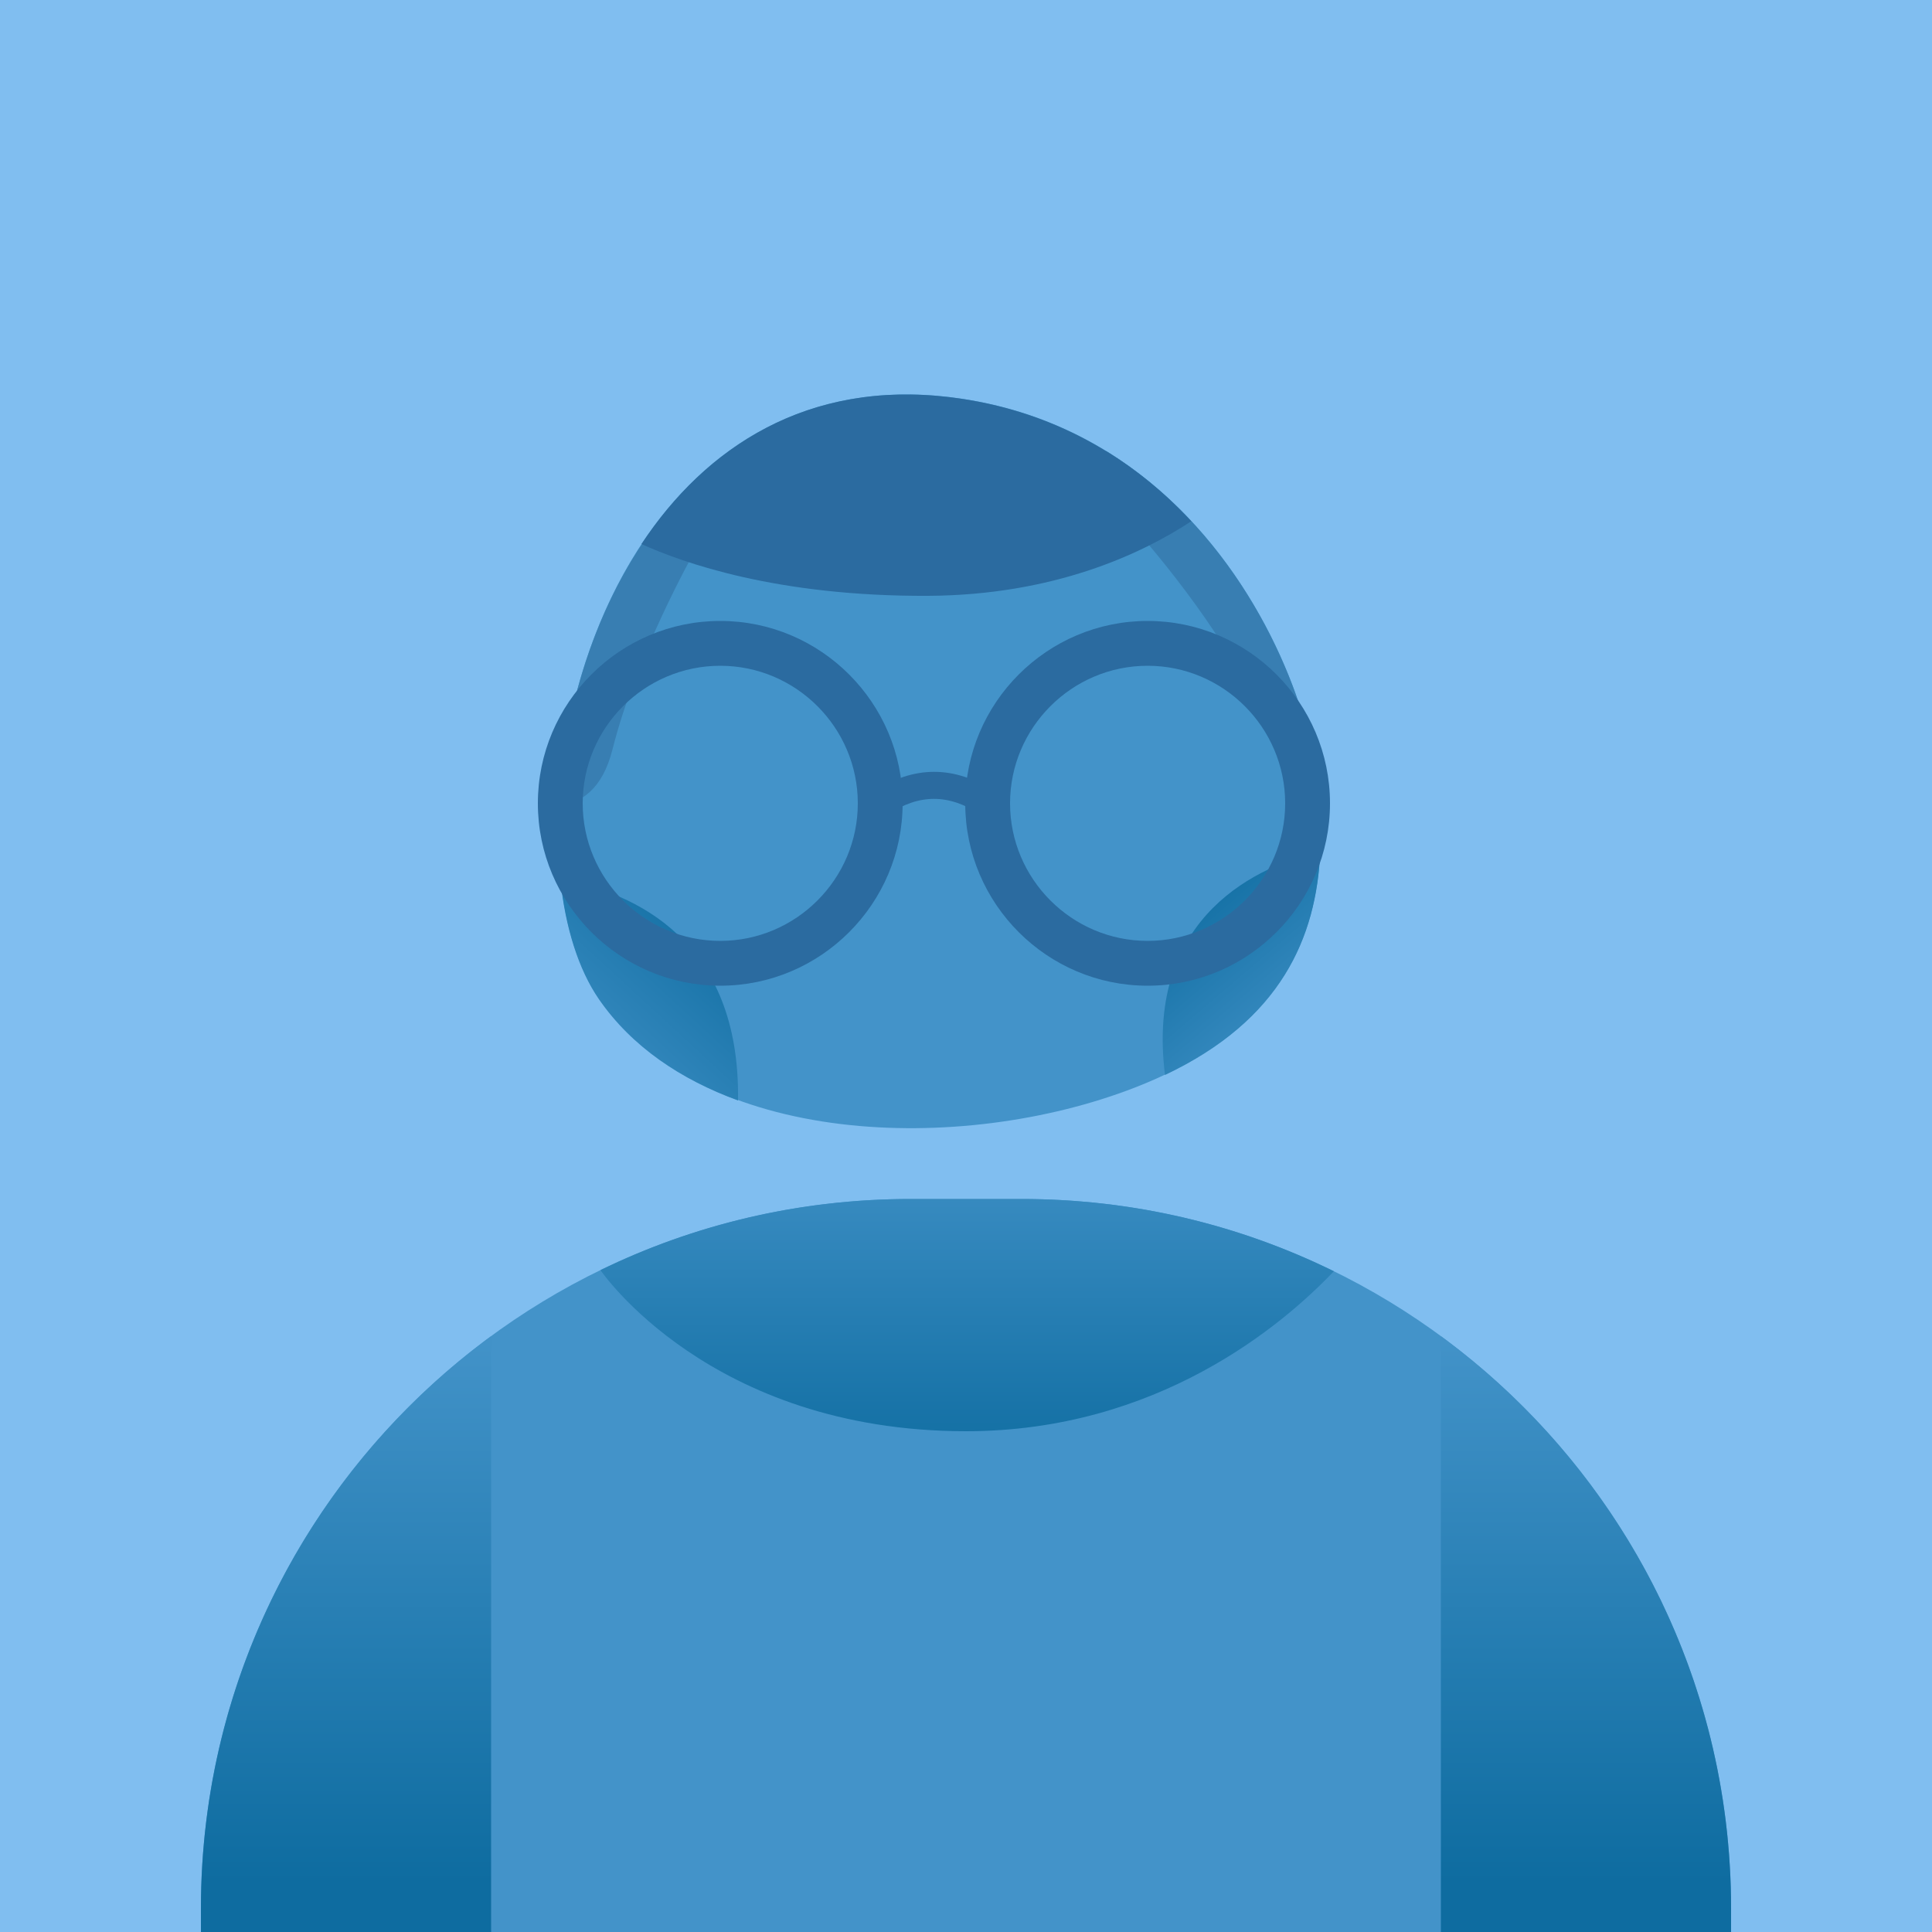 <?xml version="1.0" encoding="utf-8"?>
<!-- Generator: Adobe Illustrator 27.6.1, SVG Export Plug-In . SVG Version: 6.00 Build 0)  -->
<svg version="1.1" id="Layer_1" xmlns="http://www.w3.org/2000/svg" xmlns:xlink="http://www.w3.org/1999/xlink" x="0px" y="0px"
	 viewBox="0 0 500 500" style="enable-background:new 0 0 500 500;" xml:space="preserve">
<style type="text/css">
	.st0{fill:#FE85B5;}
	.st1{fill:#D35789;}
	.st2{fill:url(#SVGID_1_);}
	.st3{fill:url(#SVGID_00000126298427350956322490000009267753547483959996_);}
	.st4{fill:url(#SVGID_00000044140919236156006340000002740833199793447342_);}
	.st5{fill:url(#SVGID_00000164473905468777324180000014258693292091150508_);}
	.st6{fill:url(#SVGID_00000088842927984805270450000000048224900462425251_);}
	.st7{fill:#51BE9F;}
	.st8{fill:#167251;}
	.st9{fill:#158962;}
	.st10{fill:url(#SVGID_00000119821391045150509850000000385374250482471083_);}
	.st11{fill:url(#SVGID_00000084517113879541421760000011106342984939711655_);}
	.st12{fill:url(#SVGID_00000075876008950578212330000002069246077911594413_);}
	.st13{fill:url(#SVGID_00000093862435461381813770000004861735642741145480_);}
	.st14{fill:url(#SVGID_00000003075354582460695710000009253501733587280315_);}
	.st15{fill:#137F58;}
	.st16{fill:#80BEF0;}
	.st17{fill:#4393C9;}
	.st18{fill:#387EB2;}
	.st19{fill:#2B6BA0;}
	.st20{fill:url(#SVGID_00000132055152584178436420000009023763077492606137_);}
	.st21{fill:url(#SVGID_00000098942898383616882210000002973330080452299659_);}
	.st22{fill:url(#SVGID_00000142161344284771562260000000671854607340513679_);}
	.st23{fill:url(#SVGID_00000014596202255778982930000011913493851896386238_);}
	.st24{fill:url(#SVGID_00000100345723524382125250000012054164723923543700_);}
	.st25{fill:#8E5FC1;}
	.st26{fill:#684381;}
	.st27{fill:url(#SVGID_00000049209565407316802740000006932289145481097893_);}
	.st28{fill:url(#SVGID_00000071552024740530806840000013718601984763818888_);}
	.st29{fill:url(#SVGID_00000062886267342955159540000005596105451606815163_);}
	.st30{fill:url(#SVGID_00000155115408273587744000000002802626664658290871_);}
	.st31{fill:url(#SVGID_00000063609660034673063970000015253395673943478171_);}
	.st32{fill:#5A3B72;}
	.st33{fill:#6B3737;}
	.st34{fill:#4C1D1D;}
	.st35{fill:url(#SVGID_00000145739307925120297850000002199800420375061896_);}
	.st36{fill:url(#SVGID_00000134939530605732733000000015495805827489846919_);}
	.st37{fill:url(#SVGID_00000029035115527085929770000013181723796242924205_);}
	.st38{fill:url(#SVGID_00000121958483918580580860000007807296060514445745_);}
	.st39{fill:url(#SVGID_00000164501803203403335600000011322680801825488279_);}
	.st40{fill:url(#SVGID_00000106837687079854534160000005858888562095313047_);}
	.st41{fill:#706964;}
	.st42{fill:url(#SVGID_00000036228409567446456100000016361041862742266779_);}
	.st43{fill:url(#SVGID_00000148660680761829314020000010253622911171094192_);}
	.st44{fill:#514740;}
	.st45{fill:url(#SVGID_00000122684309119675894450000003004424794571976322_);}
	.st46{fill:url(#SVGID_00000047057585531528968670000013025353159009090227_);}
	.st47{fill:url(#SVGID_00000167372027165573272660000017087362065073407907_);}
	.st48{fill:url(#SVGID_00000069365105065669305980000011290572031733374873_);}
	.st49{fill:url(#SVGID_00000014592716801976770680000015612822193413211837_);}
	.st50{fill:url(#SVGID_00000085958975702123602480000002963179218229216655_);}
	.st51{fill:url(#SVGID_00000026123331059430416890000007960723813145725583_);}
	.st52{fill:#7472DD;}
	.st53{fill:url(#SVGID_00000175302711294577160770000002821137583547773109_);}
	.st54{fill:#4F4CC2;}
	.st55{fill:url(#SVGID_00000015352177148363343760000004034887424470316717_);}
	.st56{fill:url(#SVGID_00000098921565539156494390000001764817453214556071_);}
	.st57{fill:url(#SVGID_00000177486048374283701400000011753439580892121221_);}
	.st58{fill:url(#SVGID_00000031190685874344266450000014311272218417290655_);}
	.st59{fill:url(#SVGID_00000132066809277146837880000001376992748943806638_);}
	.st60{fill:url(#SVGID_00000173120718210994100420000015746017522878764191_);}
	.st61{fill:#FED1BE;}
	.st62{fill:url(#SVGID_00000103985194356520121650000008112023986642878391_);}
	.st63{fill:#F7A98D;}
	.st64{fill:url(#SVGID_00000011031426246965439670000000045873866261826181_);}
	.st65{fill:url(#SVGID_00000155107591580455560850000001198358932177111697_);}
	.st66{fill:url(#SVGID_00000091724122553734187080000003058834310268418965_);}
	.st67{fill:url(#SVGID_00000070100404355976789360000007468011648038727046_);}
	.st68{fill:url(#SVGID_00000121977750657107318510000013450771656135030186_);}
	.st69{fill:url(#SVGID_00000041999738687473474720000005636110689429426090_);}
	.st70{fill:#FDCD08;}
	.st71{fill:#FC940B;}
	.st72{fill:#DB7107;}
	.st73{fill:url(#SVGID_00000044162166769368435930000008801044514192922813_);}
	.st74{fill:url(#SVGID_00000021840477883570127700000010439288453916139703_);}
	.st75{fill:url(#SVGID_00000102539810950937737540000012165496494585725587_);}
	.st76{fill:url(#SVGID_00000022552687224079169720000007307563823275525268_);}
	.st77{fill:url(#SVGID_00000108301976957329383760000012639707083165088412_);}
	.st78{fill:url(#SVGID_00000163781026481861068130000016482442748963574660_);}
	.st79{fill:url(#SVGID_00000029040518893303522660000006291261825385885631_);}
	.st80{fill:#36C0E0;}
	.st81{fill:#2880BC;}
	.st82{fill:url(#SVGID_00000168823898171874843180000016813942902595457723_);}
	.st83{fill:url(#SVGID_00000142881477801888991030000013153147804417580186_);}
	.st84{fill:url(#SVGID_00000065034397847134665660000012865238868231003550_);}
	.st85{fill:url(#SVGID_00000108294478827963262750000008298844957410442169_);}
	.st86{fill:url(#SVGID_00000004520849526354491220000007673845969208121526_);}
	.st87{fill:url(#SVGID_00000026121194278358615700000017680831226588658334_);}
	.st88{fill:url(#SVGID_00000001662999601776507230000008517366141143819146_);}
	.st89{fill:url(#SVGID_00000109014128665199676270000013596149247744134328_);}
	.st90{fill:#205EA8;}
	.st91{fill:#A4DF9F;}
	.st92{fill:#6EA369;}
	.st93{fill:url(#SVGID_00000093895381195294338100000005066043818000822164_);}
	.st94{fill:url(#SVGID_00000177450114972664665690000012791209634871960976_);}
	.st95{fill:url(#SVGID_00000109748709811697999950000005113399508102899362_);}
	.st96{fill:url(#SVGID_00000160179561214209303890000015417799395143184259_);}
	.st97{fill:url(#SVGID_00000183250411488277329830000000155147232630172334_);}
	.st98{fill:url(#SVGID_00000134950850654939709290000003491373447056943018_);}
	.st99{fill:#E23466;}
	.st100{fill:#A80759;}
	.st101{fill:url(#SVGID_00000181771031766718935840000002282876384166456247_);}
	.st102{fill:url(#SVGID_00000156567018562693371890000008508167654604180366_);}
	.st103{fill:url(#SVGID_00000062193653908733320300000002028924039364481454_);}
	.st104{fill:url(#SVGID_00000150081710619434131900000001909937623693520290_);}
	.st105{fill:url(#SVGID_00000156582051648144008010000002961194045165948810_);}
	.st106{fill:#7C1352;}
	.st107{fill:#840D54;}
	.st108{fill:#FFD8E3;}
	.st109{fill:#EFA3BB;}
	.st110{fill:url(#SVGID_00000143578443732474341180000009230121611202847675_);}
	.st111{fill:url(#SVGID_00000171700468988043507340000008381628574027259069_);}
	.st112{fill:url(#SVGID_00000162322530033919811300000002294915064263239099_);}
	.st113{fill:url(#SVGID_00000145767868992711667570000010781476353922705053_);}
	.st114{fill:url(#SVGID_00000096032903873169510520000016019578589012362906_);}
	.st115{fill:url(#SVGID_00000111167776437778958050000006935535584551317138_);}
	.st116{fill:url(#SVGID_00000121975342192223432220000012533389675095226281_);}
	.st117{fill:#F4AD6E;}
	.st118{fill:#784726;}
	.st119{fill:#AB6A3C;}
	.st120{fill:url(#SVGID_00000127735445029695199330000011358923960679166642_);}
	.st121{fill:url(#SVGID_00000086679274399819715990000018212278335567200191_);}
	.st122{fill:url(#SVGID_00000135648521055894061570000014739190170790680489_);}
	.st123{fill:url(#SVGID_00000151539754723694801210000015010033797595756443_);}
	.st124{fill:url(#SVGID_00000170968737059949122580000000464580303076068488_);}
	.st125{fill:#E9E9E9;}
	.st126{fill:#A7A9AB;}
	.st127{fill:url(#SVGID_00000137112135803570691720000008195049179100862373_);}
	.st128{fill:url(#SVGID_00000001626234938186348580000004937992666058081934_);}
	.st129{fill:url(#SVGID_00000018207964196920122900000015168058256485036432_);}
	.st130{fill:url(#SVGID_00000058579939828586208600000011750256784271537313_);}
	.st131{fill:url(#SVGID_00000173847098011682212660000000353735155350339763_);}
	.st132{fill:url(#SVGID_00000097494540233263823440000009830208976212499858_);}
	.st133{fill:url(#SVGID_00000134943181003001887470000015004210132184557470_);}
	.st134{fill:#70767A;}
</style>
<g>
	<rect y="0" class="st16" width="500" height="500"/>
	<g>
		<path class="st17" d="M155.1,258.5c26.6,38.3,93.6,40.4,138.5,23s50.7-48.5,47.4-78.7s-30.8-92.2-95-100
			C153.1,91.5,127.1,218.3,155.1,258.5z"/>
		<path class="st18" d="M339.5,194.1c-5.1-23.5-21.6-57.9-53.1-77.3c-8.8-1.5-16.4-2.5-16.7-2l22.9,20.8c0,0,20.8,22.6,32.1,45.8
			C329.5,191.4,334.9,194.2,339.5,194.1z"/>
		<path class="st18" d="M144.6,208.5c5.7-0.6,11.3-4.2,13.9-14.5c6.1-24.4,21.1-51,21.1-51l27.2-14.8c0,0-18.4,2-34.1,3.8
			C155.1,153.1,146,182.3,144.6,208.5z"/>
		<path class="st19" d="M166,140.8c10.6,4.8,35.1,13.6,74.3,13.4c32.4-0.2,55.1-10.8,68-19.3c-14.9-16-35.4-28.8-62.4-32.1
			C209,98.3,182.6,115.7,166,140.8z"/>
		<path class="st17" d="M448,500H52v-6.1c0-101.4,82.2-183.6,183.6-183.6h28.8c101.4,0,183.6,82.2,183.6,183.6V500z"/>
		<linearGradient id="SVGID_1_" gradientUnits="userSpaceOnUse" x1="250.282" y1="288.073" x2="250.282" y2="383.398">
			<stop  offset="0" style="stop-color:#4393C9"/>
			<stop  offset="1" style="stop-color:#0E6CA0"/>
		</linearGradient>
		<path class="st2" d="M250,370.4c49.4,0,81.8-27.3,95.2-41.4c-24.4-12-51.8-18.7-80.8-18.7h-28.8c-28.8,0-56,6.6-80.2,18.4l0,0
			C155.4,328.7,183.6,370.4,250,370.4z"/>
		
			<linearGradient id="SVGID_00000059307492411614144780000005455558797738784435_" gradientUnits="userSpaceOnUse" x1="89.58" y1="344.286" x2="89.58" y2="487.262">
			<stop  offset="0" style="stop-color:#4393C9"/>
			<stop  offset="1" style="stop-color:#0E6CA0"/>
		</linearGradient>
		<path style="fill:url(#SVGID_00000059307492411614144780000005455558797738784435_);" d="M127.1,345.8
			C81.6,379.2,52,433.1,52,493.9v6.1h75.1V345.8z"/>
		
			<linearGradient id="SVGID_00000183232603181731125060000007981417311247062661_" gradientUnits="userSpaceOnUse" x1="410.42" y1="344.286" x2="410.42" y2="487.262">
			<stop  offset="0" style="stop-color:#4393C9"/>
			<stop  offset="1" style="stop-color:#0E6CA0"/>
		</linearGradient>
		<path style="fill:url(#SVGID_00000183232603181731125060000007981417311247062661_);" d="M372.9,345.8
			c45.5,33.4,75.1,87.3,75.1,148.1v6.1h-75.1V345.8z"/>
		
			<linearGradient id="SVGID_00000035524802189943727420000015733808489190052745_" gradientUnits="userSpaceOnUse" x1="142.831" y1="283.471" x2="188.961" y2="233.369">
			<stop  offset="0" style="stop-color:#4393C9"/>
			<stop  offset="1" style="stop-color:#0E6CA0"/>
		</linearGradient>
		<path style="fill:url(#SVGID_00000035524802189943727420000015733808489190052745_);" d="M145,227.5c1.3,12.5,4.7,23.4,10,31.1
			c8.5,12.3,21.2,20.8,36,26.2C191.6,243.3,164.2,231,145,227.5z"/>
		
			<linearGradient id="SVGID_00000058548627713019436580000000394045372752468643_" gradientUnits="userSpaceOnUse" x1="341.697" y1="272.833" x2="304.426" y2="229.146">
			<stop  offset="0" style="stop-color:#4393C9"/>
			<stop  offset="1" style="stop-color:#0E6CA0"/>
		</linearGradient>
		<path style="fill:url(#SVGID_00000058548627713019436580000000394045372752468643_);" d="M341.7,220.3
			c-15.3,3.6-45.4,16.2-40.2,57.9C331.5,264,340.7,242.7,341.7,220.3z"/>
		<g>
			<g>
				<g>
					<path class="st19" d="M186.4,255.1c-26,0-47.2-21.2-47.2-47.2c0-26,21.2-47.2,47.2-47.2c26,0,47.2,21.2,47.2,47.2
						C233.6,233.9,212.4,255.1,186.4,255.1z M186.4,172.3c-19.6,0-35.6,16-35.6,35.6s16,35.6,35.6,35.6c19.6,0,35.6-16,35.6-35.6
						S206,172.3,186.4,172.3z"/>
				</g>
				<g>
					<path class="st19" d="M297,255.1c-26,0-47.2-21.2-47.2-47.2c0-26,21.2-47.2,47.2-47.2c26,0,47.2,21.2,47.2,47.2
						C344.2,233.9,323,255.1,297,255.1z M297,172.3c-19.6,0-35.6,16-35.6,35.6s16,35.6,35.6,35.6c19.6,0,35.6-16,35.6-35.6
						S316.6,172.3,297,172.3z"/>
				</g>
				<g>
					<path class="st19" d="M253.7,210.8c-8.1-5.4-15.9-5.4-23.9,0l-3.9-5.8c10.5-7,21.2-7,31.7,0L253.7,210.8z"/>
				</g>
			</g>
		</g>
	</g>
</g>
</svg>

